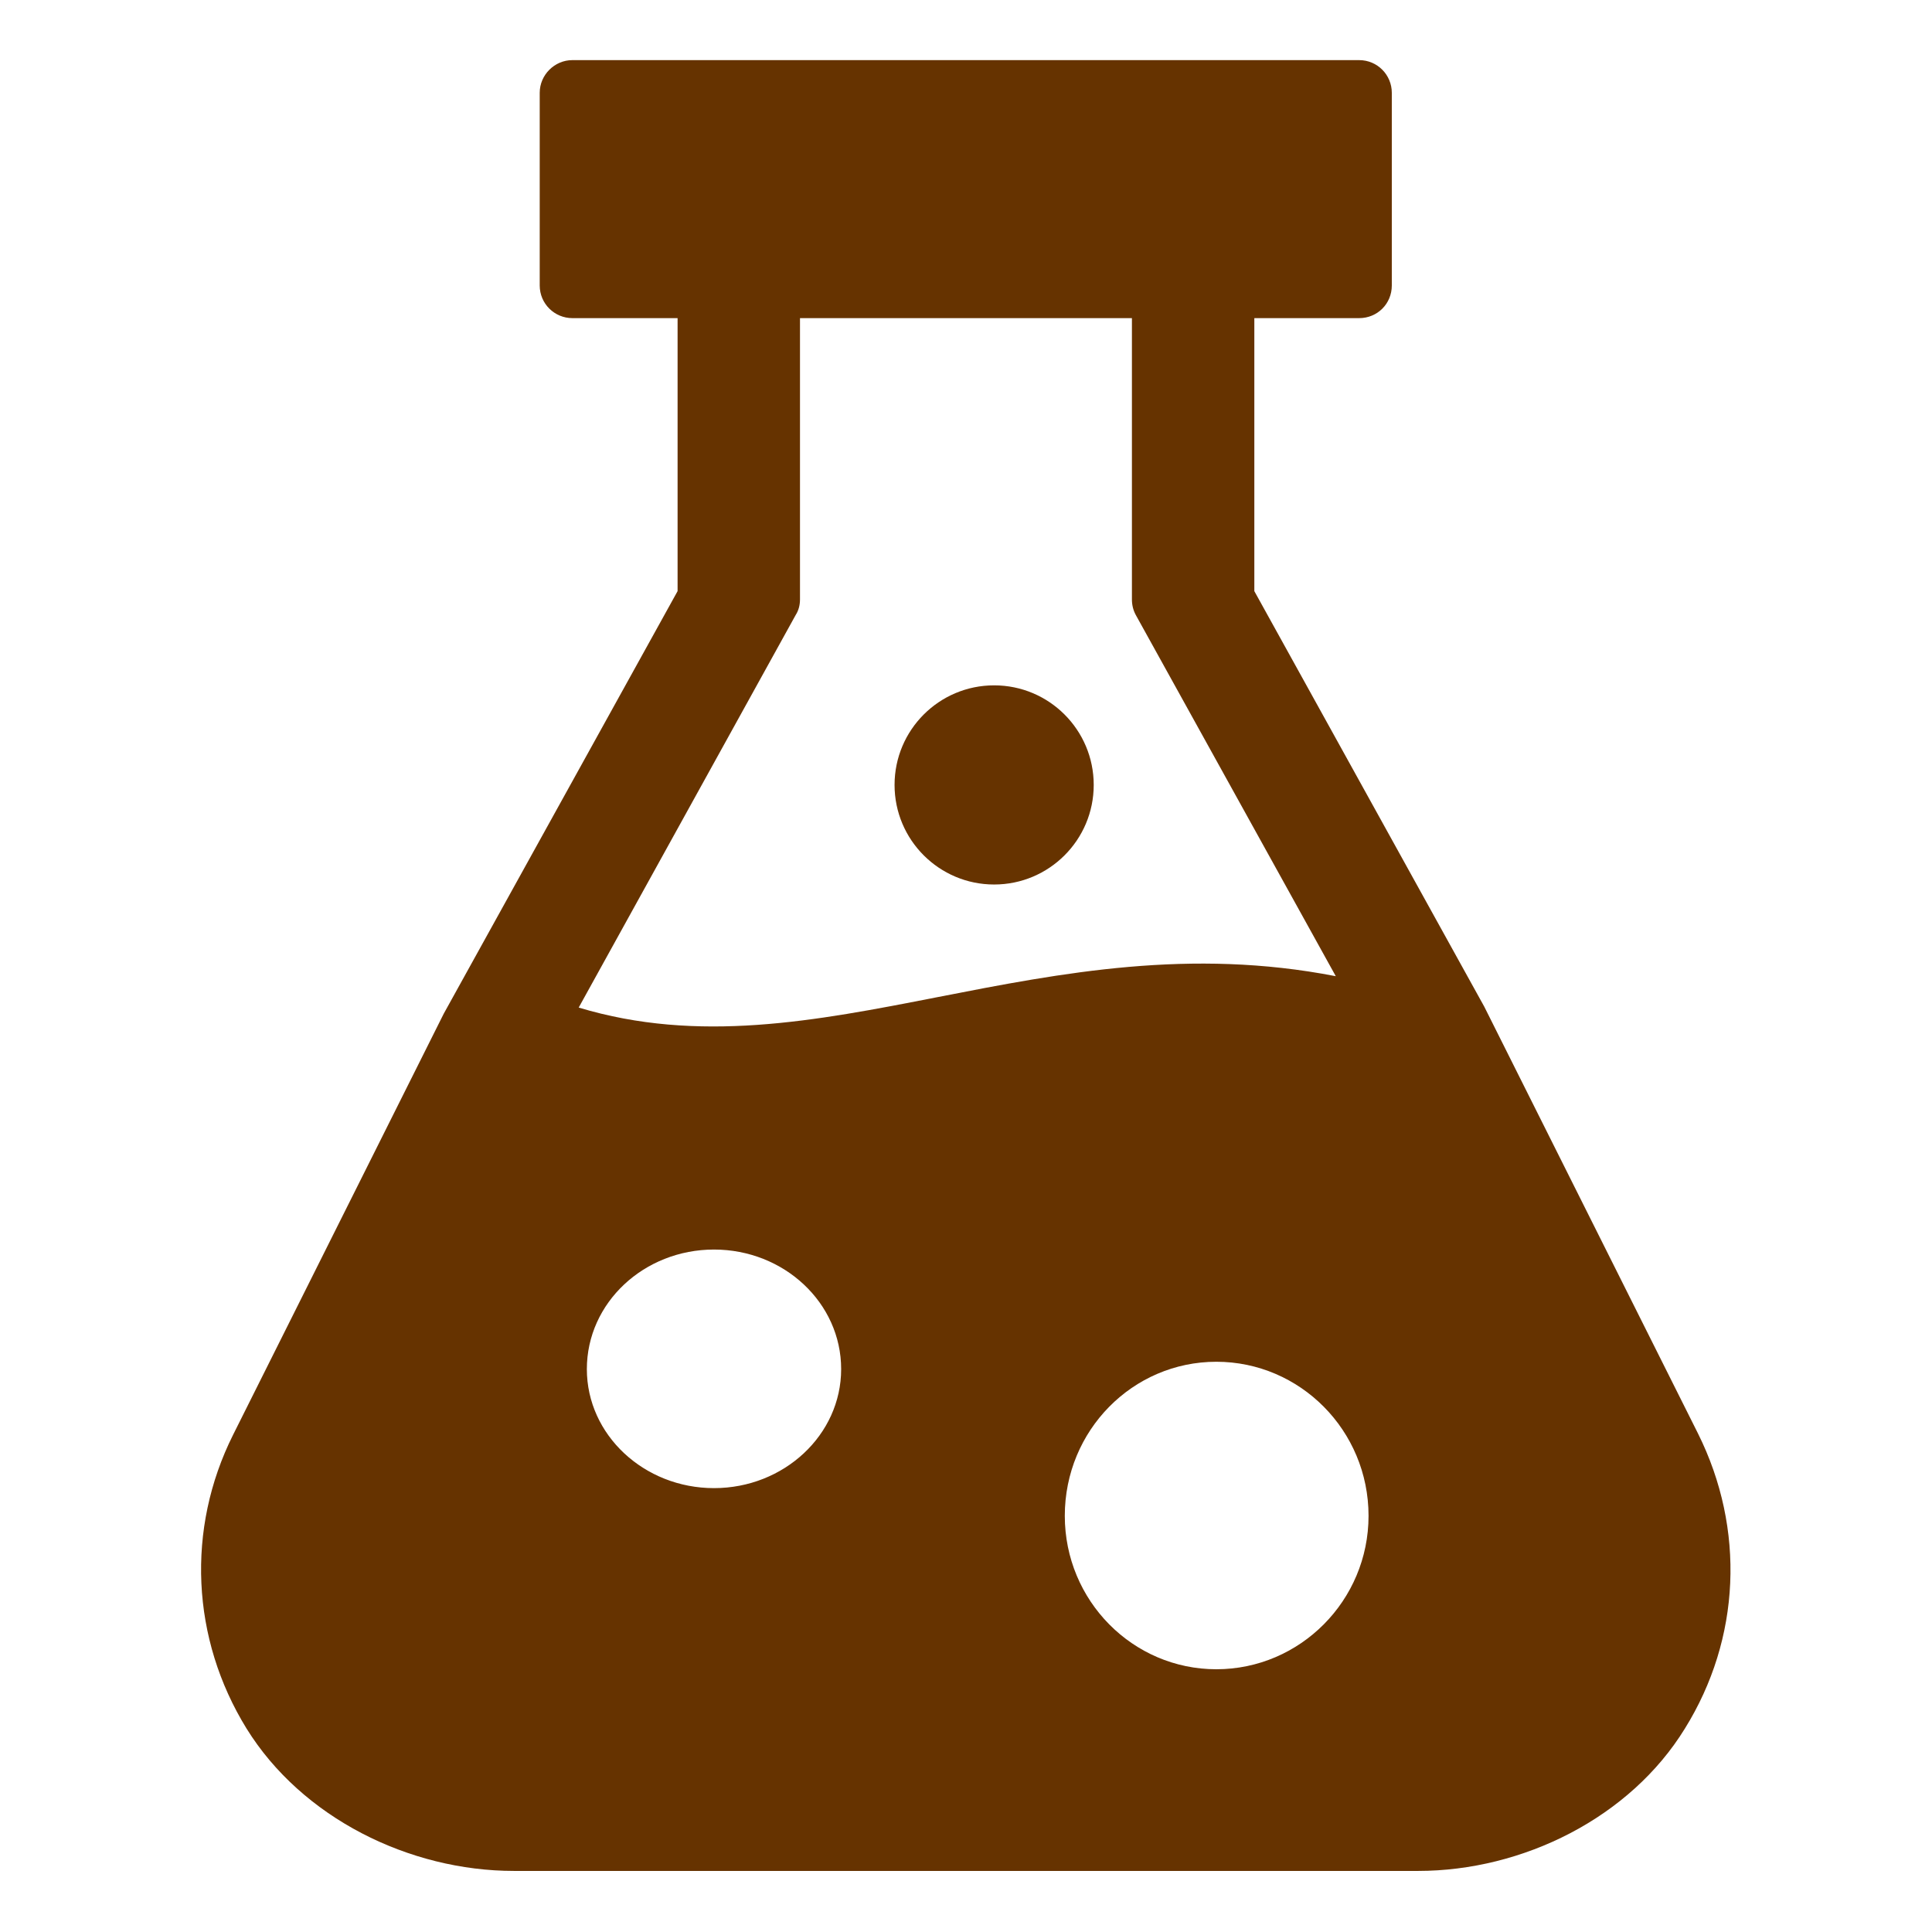 <?xml version="1.0" encoding="UTF-8" standalone="no"?>
<svg
   xmlns:dc="http://purl.org/dc/elements/1.1/"
   xmlns:cc="http://creativecommons.org/ns#"
   xmlns:rdf="http://www.w3.org/1999/02/22-rdf-syntax-ns#"
   xmlns:svg="http://www.w3.org/2000/svg"
   xmlns="http://www.w3.org/2000/svg"
   xmlns:sodipodi="http://sodipodi.sourceforge.net/DTD/sodipodi-0.dtd"
   xmlns:inkscape="http://www.inkscape.org/namespaces/inkscape"
   inkscape:version="1.0beta1 (fe3e306, 2019-09-17)"
   sodipodi:docname="icon-laborats.svg"
   width="64px"
   height="64px"
   viewBox="0 0 64 64"
   version="1.1"
   id="SVGRoot">
  <defs
     id="defs874" />
  <sodipodi:namedview
     inkscape:grid-bbox="true"
     inkscape:window-maximized="1"
     inkscape:window-y="-9"
     inkscape:window-x="-9"
     inkscape:window-height="1001"
     inkscape:window-width="1920"
     showgrid="false"
     inkscape:document-rotation="0"
     inkscape:current-layer="layer1"
     inkscape:document-units="px"
     inkscape:cy="39.551485"
     inkscape:cx="-5.4419806"
     inkscape:zoom="7.9195959"
     inkscape:pageshadow="2"
     inkscape:pageopacity="0.0"
     borderopacity="1.0"
     bordercolor="#666666"
     pagecolor="#ffffff"
     id="base" />
  <g
     id="layer1"
     inkscape:groupmode="layer"
     inkscape:label="Calque 1">
    <g
       transform="matrix(1.443,0,0,1.443,3.065,-29.561)"
       id="g26"
       style="opacity:1;fill:#663300;fill-opacity:1;stop-opacity:1">
      <g
         id="g20"
         style="fill:#663300;fill-opacity:1" />
      <circle
         cx="20.698"
         cy="38.505"
         r="2.286"
         id="circle22"
         style="fill:#663300;fill-opacity:1" />
      <path
         sodipodi:nodetypes="ccccsssssssscccccssccsssssssssscccsccscccc"
         d="m 36.857,53.396 -4.907,-9.8 -5.279,-9.54 v -6.267 h 2.406 c 0.42,0 0.75,-0.33 0.75,-0.75 v -4.423 c 0,-0.41 -0.33,-0.75 -0.75,-0.75 H 11.016 c -0.41,0 -0.75,0.34 -0.75,0.75 v 4.423 c 0,0.42 0.34,0.75 0.75,0.75 h 2.415 v 6.267 l -5.368,9.7 -4.837,9.67 c -1.08,2.16 -0.961,4.68 0.309,6.74 1.27,2.05 3.733,3.27 6.143,3.27 H 30.426 c 2.41,0 4.87,-1.22 6.13,-3.27 1.28,-2.06 1.391,-4.58 0.301,-6.77 z M 11.348,51.916 c 0,-1.524 1.313,-2.745 2.919,-2.745 1.605,0 2.919,1.222 2.919,2.745 0,1.51 -1.313,2.732 -2.919,2.732 -1.605,0 -2.919,-1.222 -2.919,-2.732 z m 14.451,6.89 c -1.921,0 -3.479,-1.577 -3.479,-3.522 0,-1.96 1.558,-3.537 3.479,-3.537 1.921,0 3.494,1.577 3.494,3.537 0,1.945 -1.573,3.522 -3.494,3.522 z M 19.401,43.376 c -2.81,0.55 -5.49,1.07 -8.24,0.24 l 4.98,-9.01 c 0.07,-0.11 0.1,-0.23 0.1,-0.36 v -6.457 h 7.62 v 6.457 c 0,0.13 0.03,0.25 0.09,0.36 l 4.59,8.29 c -3.34,-0.65 -6.28,-0.08 -9.14,0.48 z"
         id="path24"
         inkscape:connector-curvature="0"
         style="fill:#663300;fill-opacity:1" />
    </g>
  </g>
</svg>
